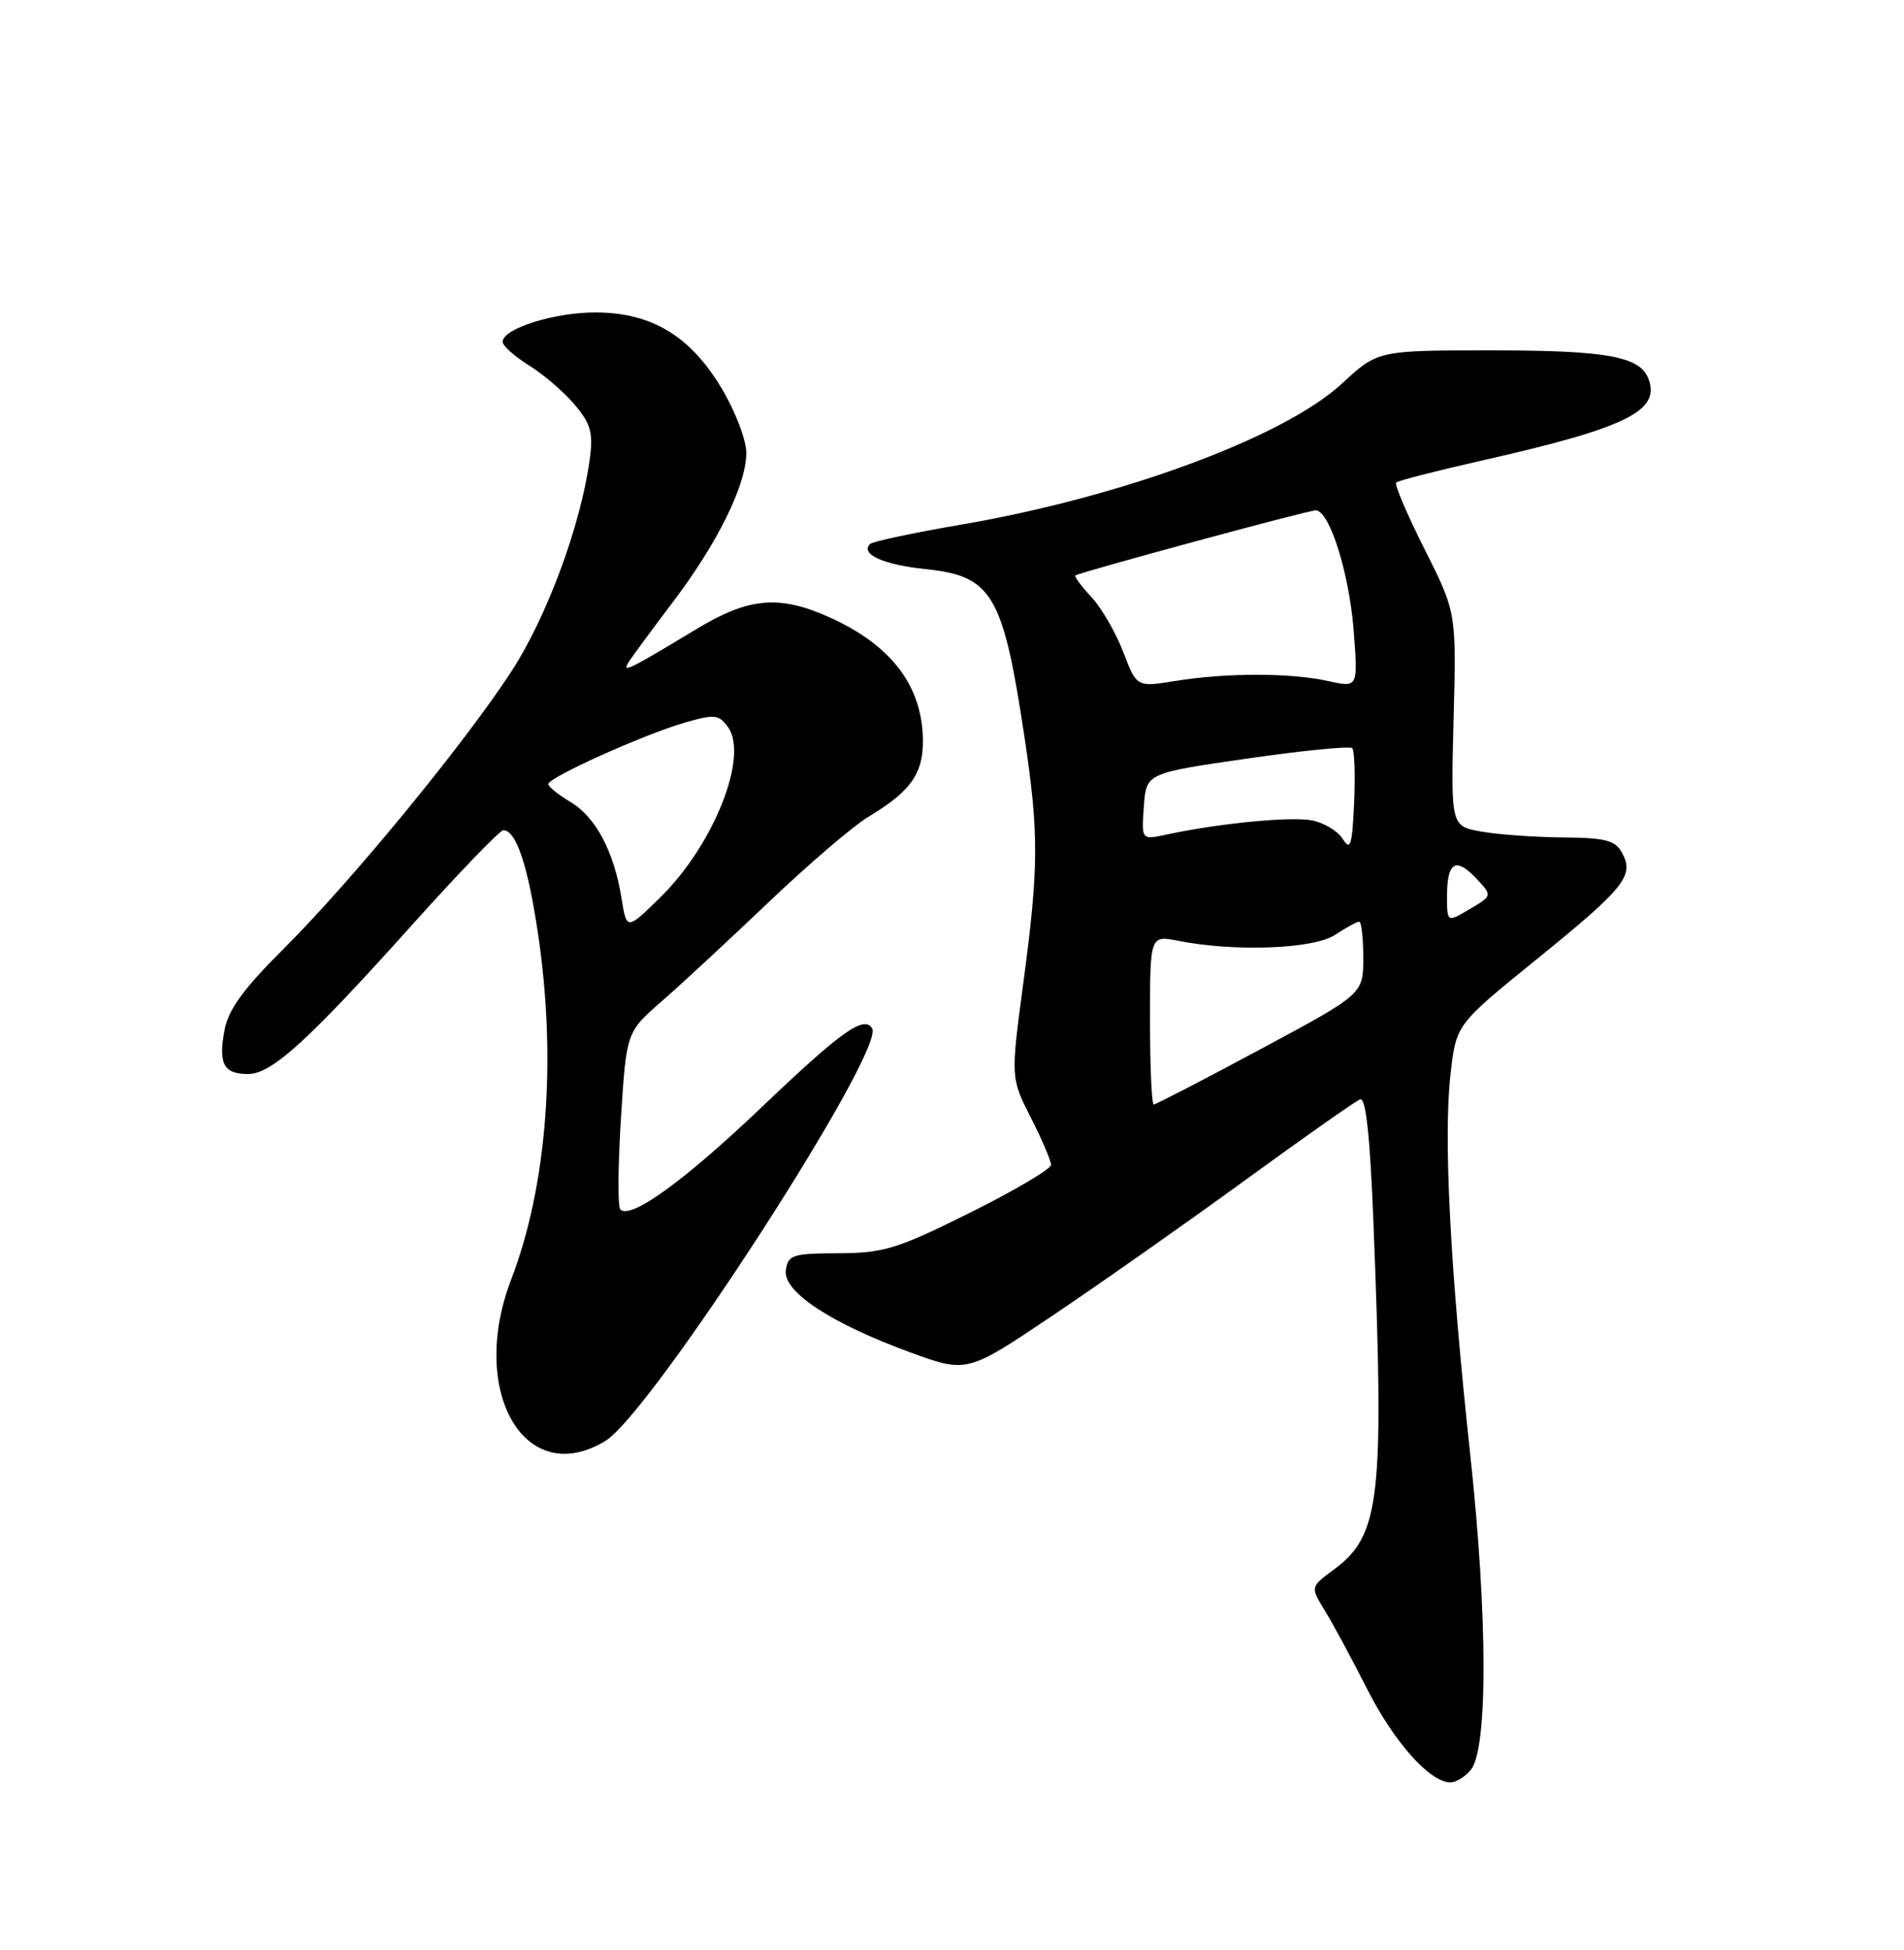 <?xml version="1.0" encoding="UTF-8" standalone="no"?>
<!DOCTYPE svg PUBLIC "-//W3C//DTD SVG 1.1//EN" "http://www.w3.org/Graphics/SVG/1.1/DTD/svg11.dtd" >
<svg xmlns="http://www.w3.org/2000/svg" xmlns:xlink="http://www.w3.org/1999/xlink" version="1.1" viewBox="0 0 250 256">
 <g >
 <path fill="currentColor"
d=" M 193.11 232.37 C 195.37 229.64 195.35 212.34 193.05 191.00 C 190.39 166.36 189.51 149.29 190.46 140.99 C 191.20 134.50 191.20 134.50 201.69 126.00 C 213.31 116.58 214.60 114.99 213.00 112.00 C 212.10 110.32 210.87 109.99 205.21 109.94 C 201.52 109.91 196.70 109.56 194.50 109.17 C 190.50 108.46 190.50 108.46 190.86 94.43 C 191.23 80.41 191.23 80.41 187.05 72.10 C 184.75 67.53 183.07 63.59 183.32 63.35 C 183.56 63.10 188.65 61.80 194.63 60.45 C 213.55 56.17 218.07 53.95 216.44 49.71 C 215.32 46.79 210.93 46.00 195.91 46.00 C 180.91 46.00 180.91 46.00 176.21 50.35 C 168.59 57.40 147.25 65.29 126.00 68.91 C 119.87 69.96 114.58 71.09 114.24 71.42 C 112.91 72.75 116.01 74.15 121.58 74.72 C 130.27 75.62 131.70 78.04 134.50 96.65 C 136.42 109.37 136.40 113.84 134.37 129.00 C 132.70 141.50 132.70 141.50 135.35 146.72 C 136.81 149.59 138.00 152.38 138.00 152.93 C 138.00 153.47 133.21 156.30 127.36 159.21 C 117.79 163.97 116.05 164.50 110.11 164.53 C 104.07 164.55 103.47 164.74 103.18 166.76 C 102.78 169.57 109.12 173.75 119.57 177.56 C 126.98 180.26 126.98 180.26 138.24 172.69 C 144.43 168.53 155.79 160.54 163.49 154.94 C 171.18 149.34 177.97 144.56 178.58 144.33 C 179.34 144.04 179.89 149.08 180.34 160.61 C 181.77 196.86 181.23 201.55 175.12 206.07 C 172.05 208.34 172.05 208.34 173.94 211.42 C 174.99 213.11 177.49 217.76 179.51 221.74 C 183.05 228.73 187.76 234.00 190.45 234.00 C 191.17 234.00 192.36 233.27 193.11 232.37 Z  M 79.50 189.16 C 85.52 185.48 116.29 137.89 114.51 135.01 C 113.43 133.26 110.47 135.38 99.93 145.43 C 89.83 155.05 82.80 160.14 81.45 158.78 C 81.10 158.44 81.14 153.06 81.53 146.83 C 82.25 135.50 82.25 135.50 86.83 131.50 C 89.36 129.30 95.71 123.41 100.96 118.41 C 106.21 113.41 112.10 108.37 114.07 107.20 C 119.59 103.89 121.24 101.55 121.18 97.11 C 121.08 90.04 117.05 84.73 109.00 81.08 C 102.35 78.07 98.35 78.41 91.44 82.59 C 82.54 87.96 81.63 88.41 82.52 86.96 C 82.94 86.28 85.54 82.75 88.30 79.11 C 94.22 71.30 97.98 63.69 97.99 59.46 C 98.00 57.78 96.54 53.97 94.75 50.98 C 90.62 44.09 85.56 41.04 78.22 41.02 C 72.80 41.00 66.00 43.14 66.00 44.87 C 66.00 45.40 67.56 46.80 69.46 47.97 C 71.36 49.15 74.06 51.47 75.46 53.13 C 77.59 55.66 77.91 56.83 77.43 60.33 C 76.25 69.01 71.77 81.09 67.07 88.27 C 60.80 97.85 46.06 115.78 37.25 124.55 C 31.97 129.81 29.99 132.52 29.48 135.24 C 28.65 139.66 29.37 141.00 32.56 141.00 C 35.67 141.00 40.37 136.73 54.21 121.31 C 60.29 114.54 65.63 109.00 66.09 109.00 C 67.76 109.00 69.29 113.53 70.62 122.43 C 73.12 139.04 71.84 155.68 67.11 168.00 C 61.46 182.74 68.98 195.59 79.50 189.16 Z  M 151.00 133.89 C 151.00 122.78 151.00 122.78 154.75 123.52 C 162.16 124.98 172.46 124.59 175.28 122.74 C 176.74 121.78 178.17 121.00 178.46 121.00 C 178.76 121.00 179.00 123.14 179.00 125.75 C 179.00 130.50 179.00 130.50 165.49 137.75 C 158.06 141.74 151.76 145.00 151.49 145.00 C 151.22 145.00 151.00 140.00 151.00 133.89 Z  M 190.00 117.62 C 190.00 113.16 191.15 112.47 193.84 115.33 C 195.96 117.59 195.96 117.59 192.98 119.35 C 190.00 121.11 190.00 121.11 190.00 117.62 Z  M 176.33 110.17 C 175.69 109.13 173.87 108.02 172.30 107.71 C 169.55 107.16 160.06 108.08 153.19 109.56 C 149.87 110.28 149.87 110.28 150.19 105.89 C 150.50 101.50 150.50 101.50 163.75 99.59 C 171.04 98.53 177.25 97.92 177.55 98.22 C 177.85 98.52 177.96 101.75 177.80 105.41 C 177.55 110.96 177.31 111.74 176.33 110.17 Z  M 147.49 85.61 C 146.52 83.07 144.64 79.82 143.31 78.39 C 141.98 76.95 141.03 75.68 141.19 75.55 C 141.79 75.12 171.73 67.00 172.75 67.00 C 174.57 67.00 177.17 75.27 177.75 82.89 C 178.31 90.28 178.31 90.28 174.40 89.41 C 169.51 88.32 161.06 88.31 154.38 89.39 C 149.25 90.22 149.25 90.22 147.49 85.61 Z  M 81.60 117.88 C 80.62 111.78 78.20 107.23 74.88 105.27 C 73.30 104.33 72.00 103.28 72.00 102.93 C 72.00 102.07 84.45 96.46 89.87 94.88 C 93.81 93.74 94.37 93.79 95.57 95.43 C 98.36 99.25 93.73 110.91 86.69 117.82 C 82.28 122.14 82.28 122.14 81.60 117.88 Z "/>
</g>
</svg>